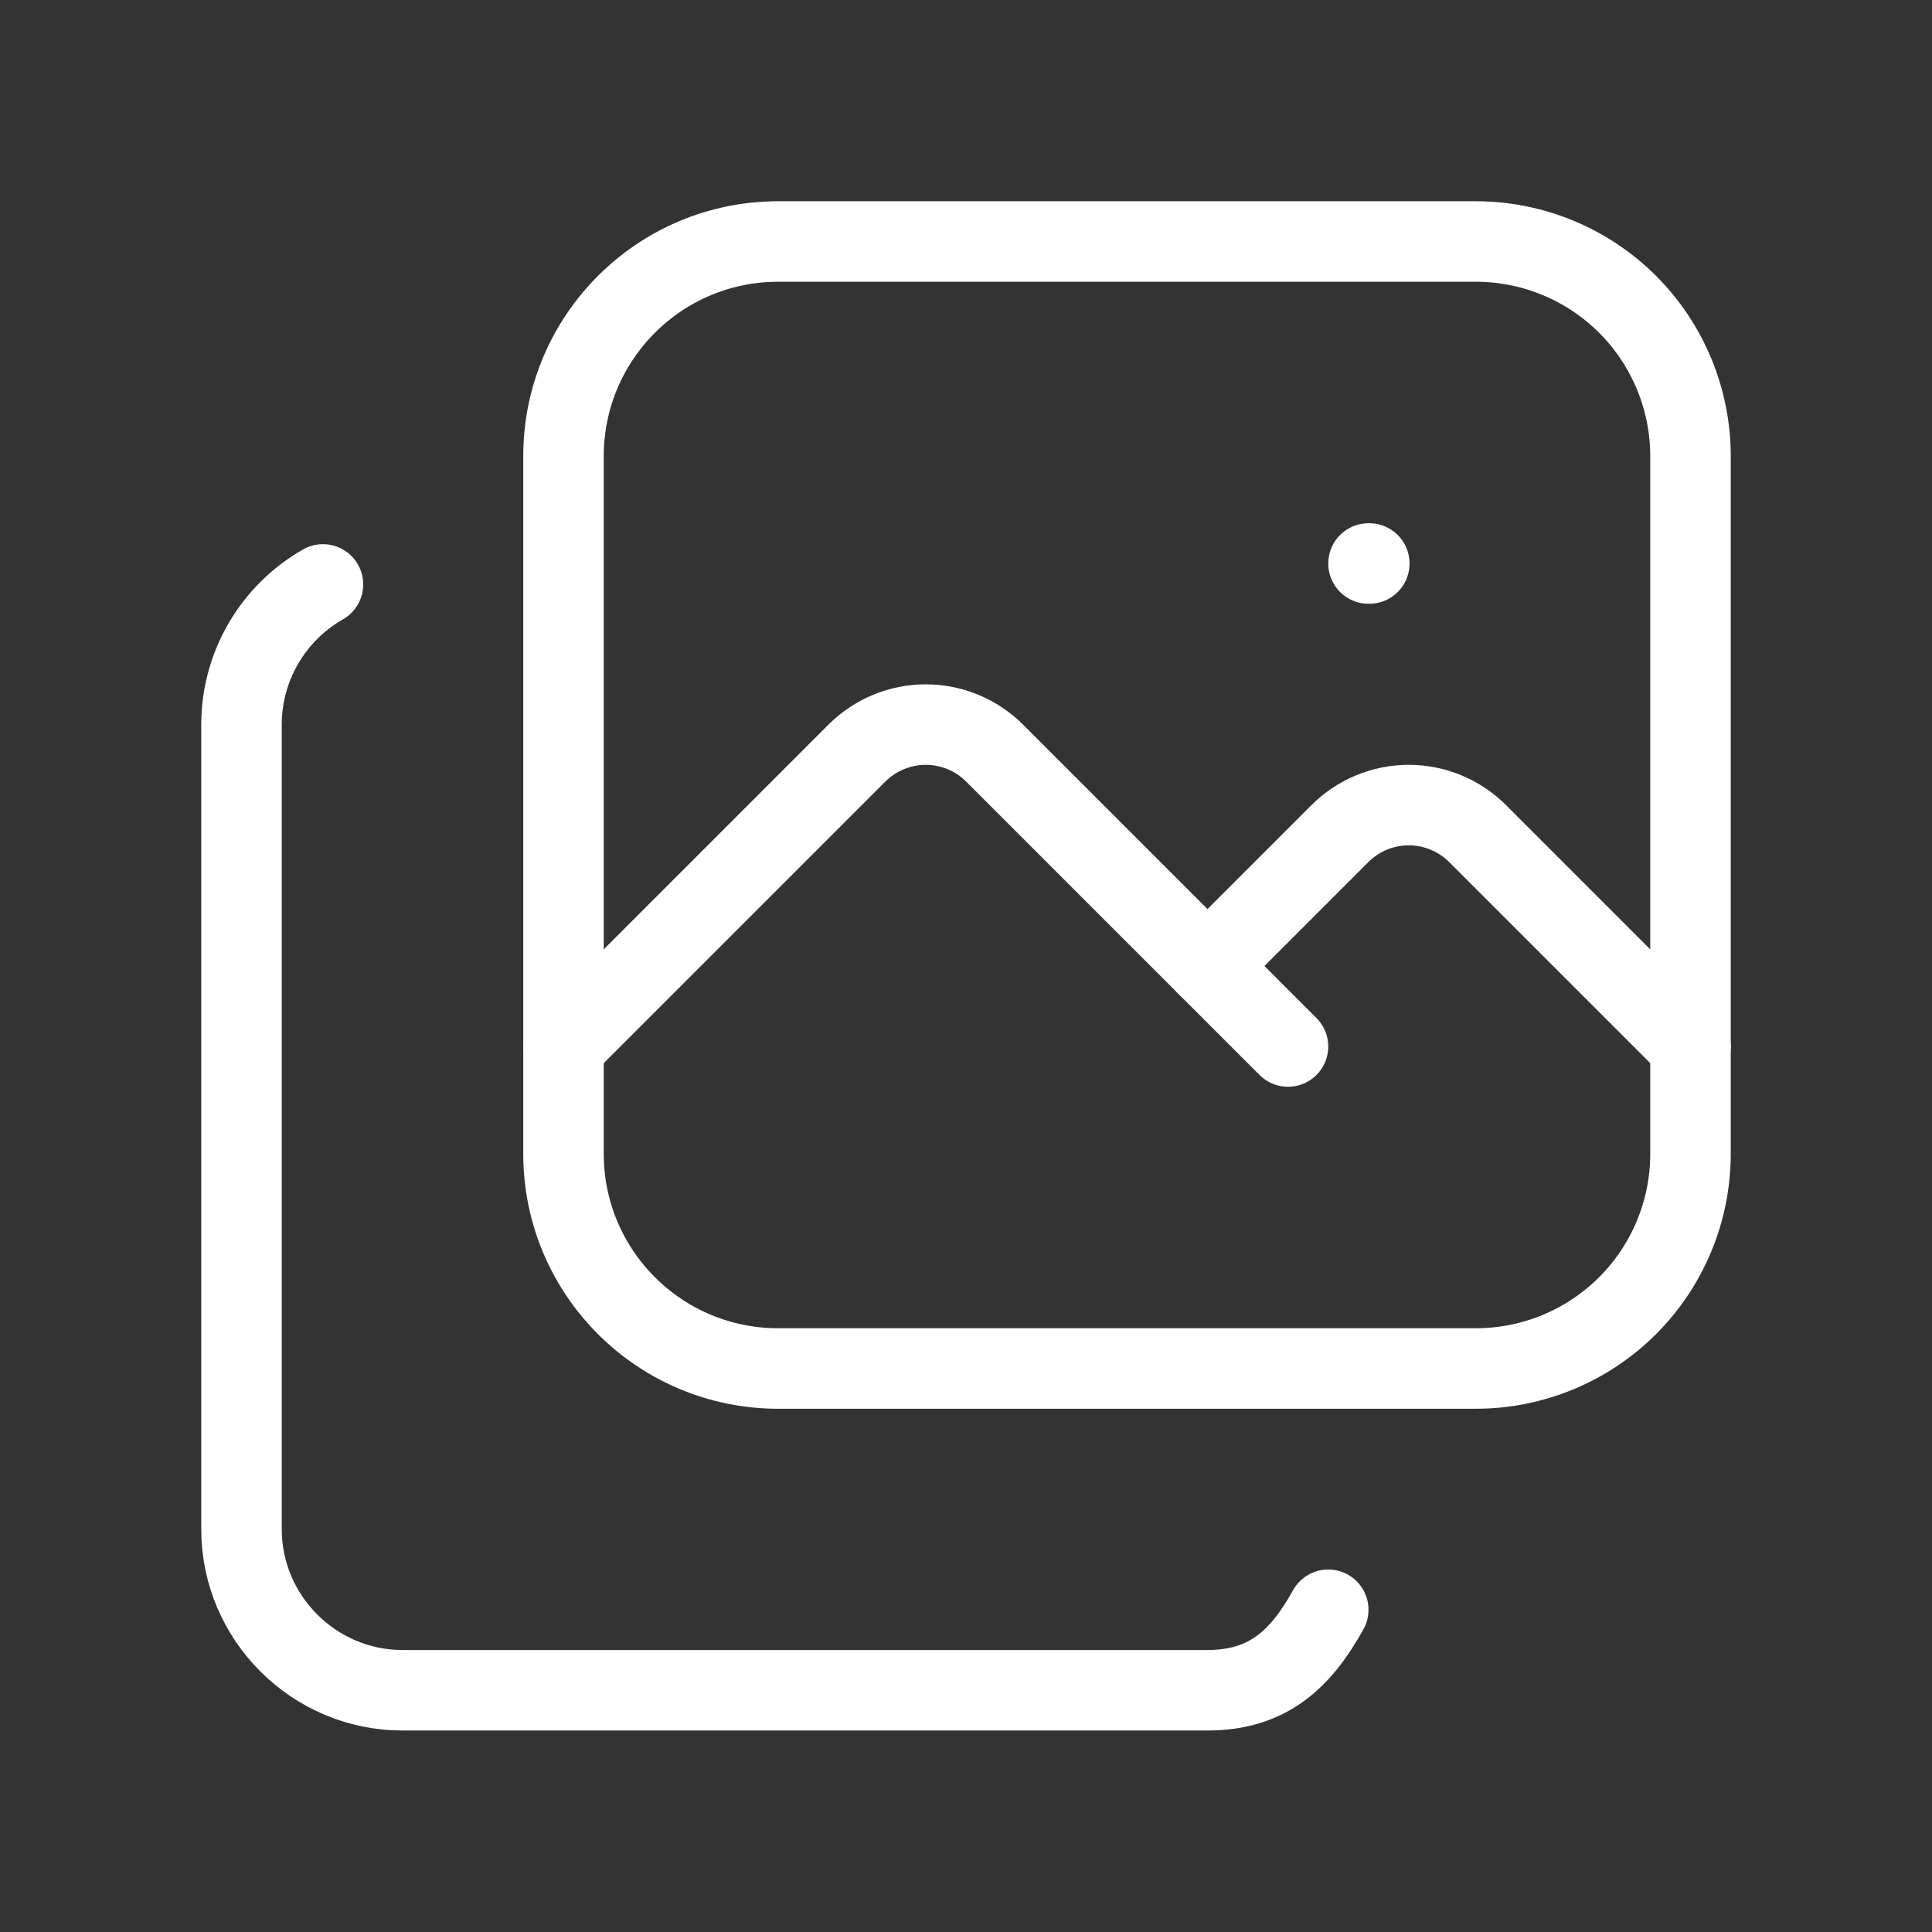<?xml version="1.0" encoding="UTF-8"?>
<svg width="48px" height="48px" viewBox="0 0 48 48" version="1.1" xmlns="http://www.w3.org/2000/svg" xmlns:xlink="http://www.w3.org/1999/xlink">
    <rect x="0" y="0" width="48" height="48" fill="#333333" stroke="none"/>
    <title>library-photo</title>
    <g id="Design" stroke="none" stroke-width="1" fill="none" fill-rule="evenodd">
        <g id="Článek---Desktop" transform="translate(-1128, -4073)">
            <g id="Group-3" transform="translate(1099, 4073)">
                <g id="library-photo" transform="translate(29, 0)">
                    <polygon id="Path" points="0 0 48 0 48 48 0 48"></polygon>
                    <path d="M14,11.334 C14,8.388 16.388,6 19.334,6 L36.666,6 C38.081,6 39.437,6.562 40.438,7.562 C41.438,8.563 42,9.919 42,11.334 L42,28.666 C42,30.081 41.438,31.437 40.438,32.438 C39.437,33.438 38.081,34 36.666,34 L19.334,34 C16.388,34 14,31.612 14,28.666 L14,11.334 Z" id="Path" stroke="#FFFFFF" stroke-width="2" stroke-linecap="round" stroke-linejoin="round"></path>
                    <path d="M8.024,14.52 C6.776,15.232 6.003,16.557 6,17.994 L6,37.994 C6,40.194 7.8,41.994 10,41.994 L30,41.994 C31.5,41.994 32.316,41.224 33,39.994" id="Path" stroke="#FFFFFF" stroke-width="2" stroke-linecap="round" stroke-linejoin="round"></path>
                    <line x1="34" y1="14" x2="34.02" y2="14" id="Path" stroke="#FFFFFF" stroke-width="2" stroke-linecap="round" stroke-linejoin="round"></line>
                    <path d="M14,26 L21.288,18.712 C21.742,18.258 22.358,18.002 23,18.002 C23.642,18.002 24.258,18.258 24.712,18.712 L32,26" id="Path" stroke="#FFFFFF" stroke-width="2" stroke-linecap="round" stroke-linejoin="round"></path>
                    <path d="M30,24 L33.288,20.712 C33.742,20.258 34.358,20.002 35,20.002 C35.642,20.002 36.258,20.258 36.712,20.712 L42,26" id="Path" stroke="#FFFFFF" stroke-width="2" stroke-linecap="round" stroke-linejoin="round"></path>
                </g>
            </g>
        </g>
    </g>
</svg>